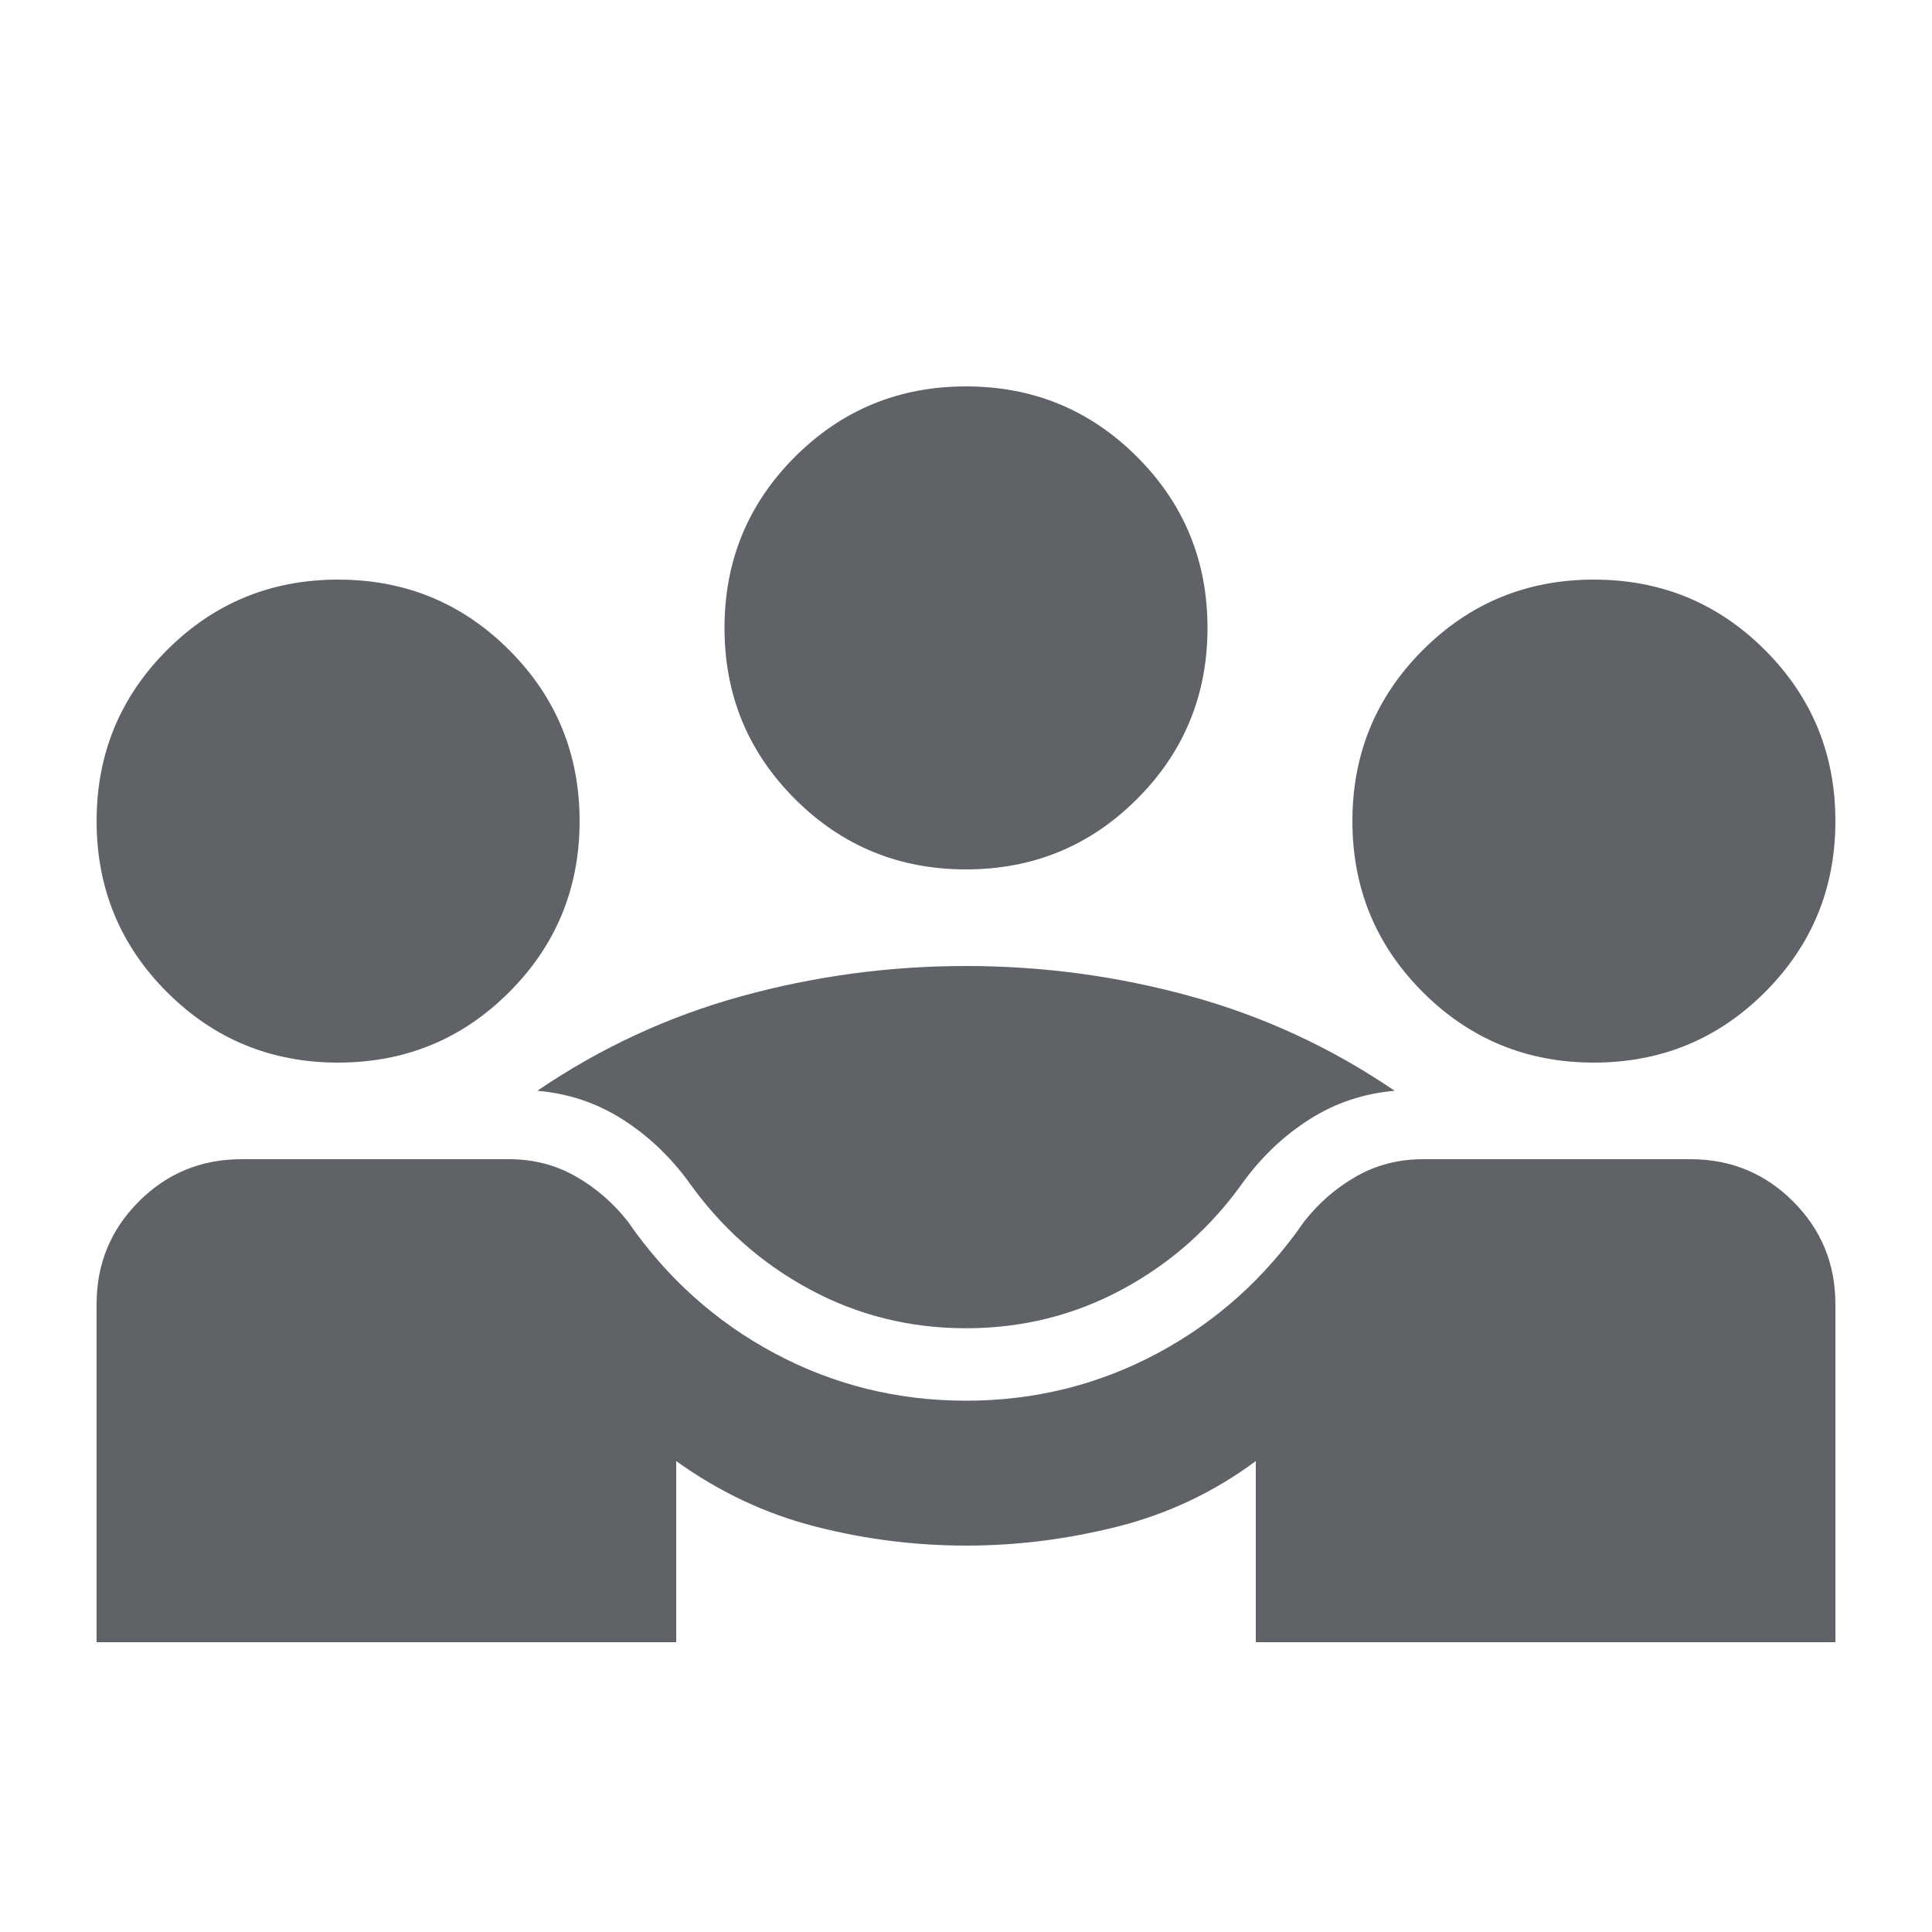 <svg xmlns="http://www.w3.org/2000/svg" height="20px" viewBox="0 -960 960 960" width="20px" fill="#5f6368"><path d="M48-144v-168q0-30 21-51t51-21h133q18 0 33 8.5t26 22.5q29 42 73 65.5t95 23.5q51 0 95-23.5t73-65.5q11-14 26-22.5t33-8.5h133q30 0 51 21t21 51v168H624v-90q-31 23-68.5 32.5T480-192q-38 0-75-9.5T336-234v90H48Zm432-156q-42 0-78-19.5T342-373q-14-19-33-31t-42-14q47-32 101.5-47T480-480q57 0 111.5 15T693-418q-23 2-42 14t-33 31q-24 34-60 53.5T480-300ZM168-432q-50 0-85-35t-35-85q0-50 35-85t85-35q50 0 85 35t35 85q0 50-35 85t-85 35Zm624 0q-50 0-85-35t-35-85q0-50 35-85t85-35q50 0 85 35t35 85q0 50-35 85t-85 35Zm-312-96q-50 0-85-35t-35-85q0-50 35-85t85-35q50 0 85 35t35 85q0 50-35 85t-85 35Z"/></svg>